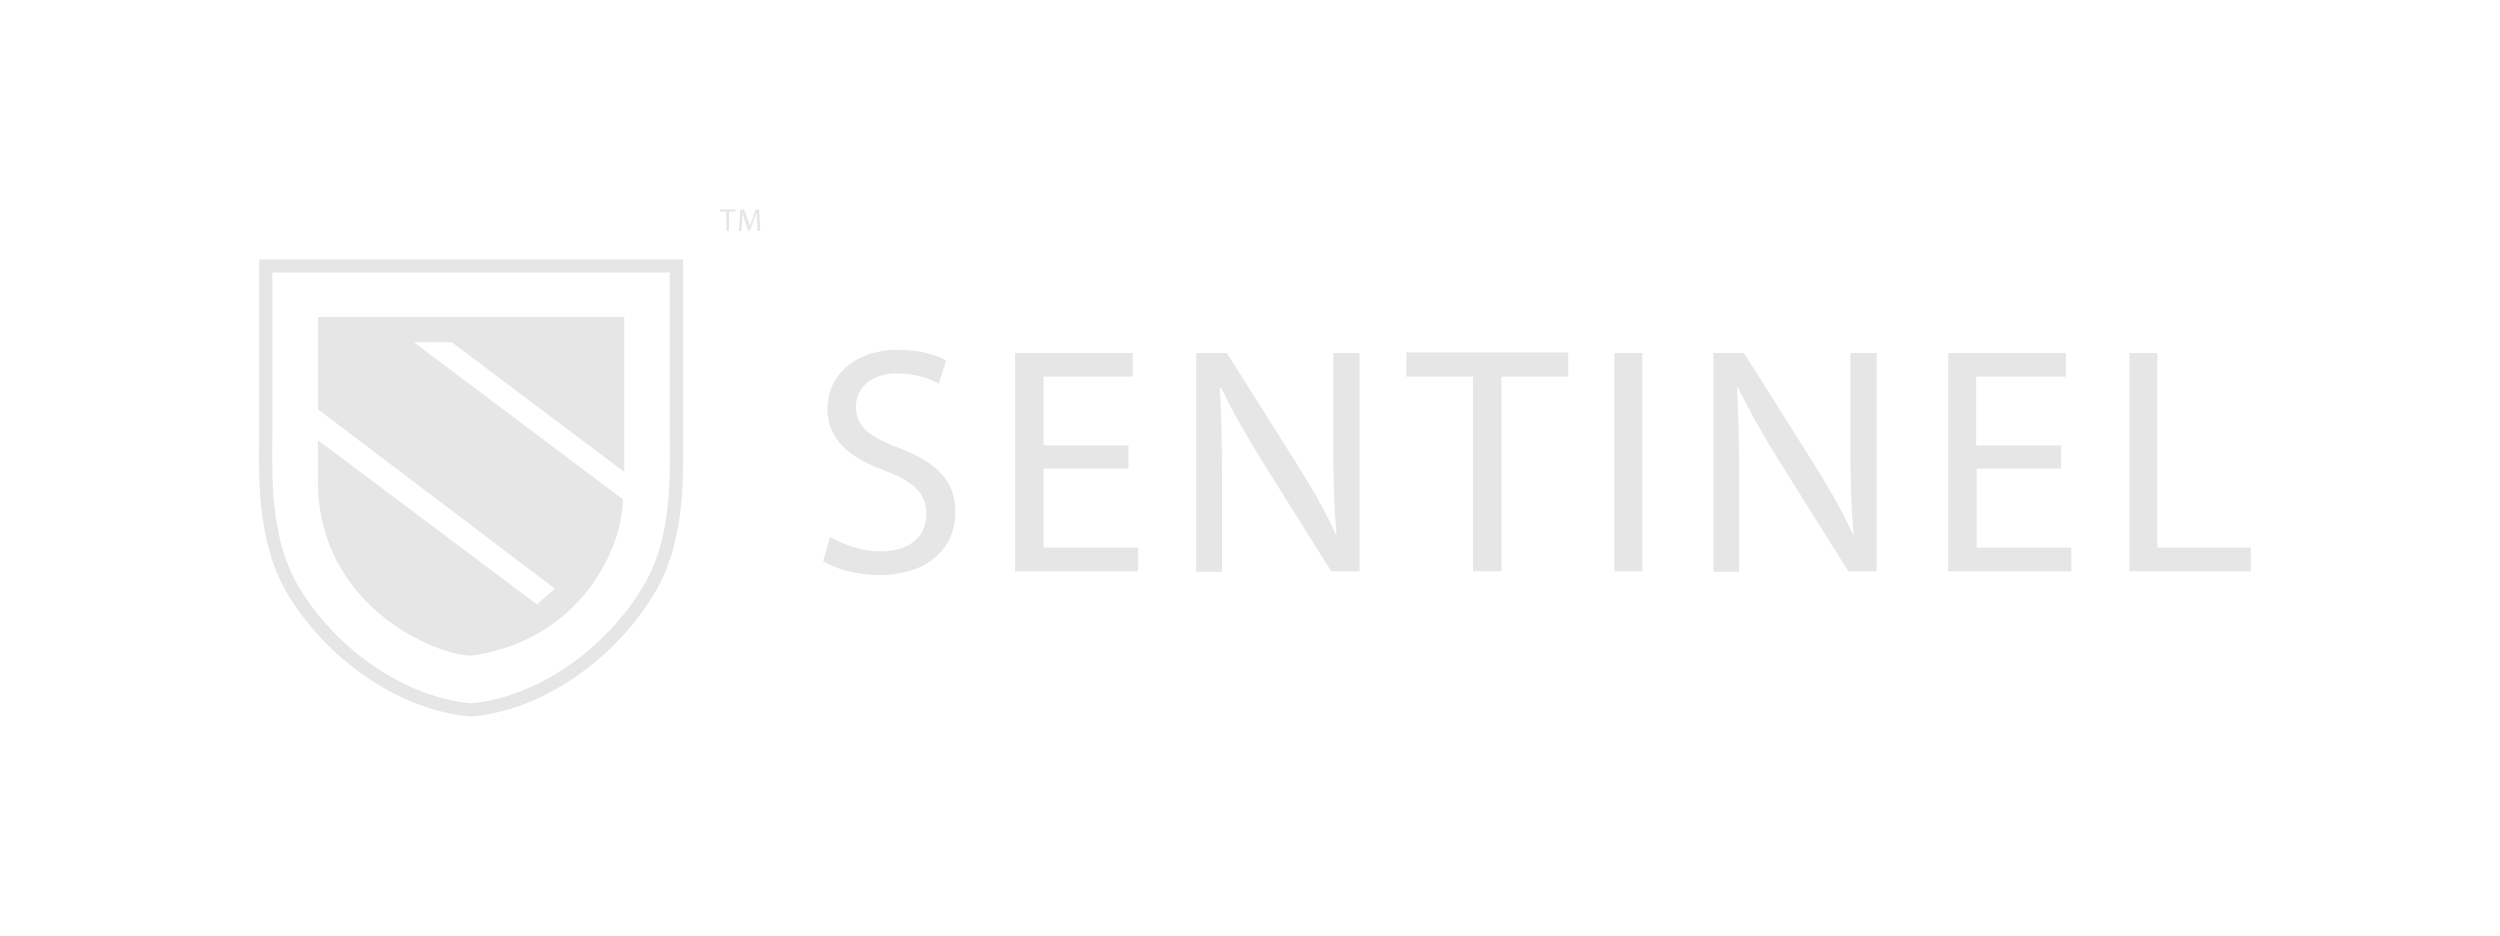 <svg width="171" height="64" viewBox="0 0 171 64" fill="none" xmlns="http://www.w3.org/2000/svg">
<g clip-path="url(#clip0-728509)">
<path fill-rule="evenodd" clip-rule="evenodd" d="M17.723 17.736H46.719V29.881C46.719 30.078 46.721 30.292 46.722 30.519C46.741 33.033 46.773 37.266 44.779 40.556C42.071 45.106 37.099 48.591 32.26 49.01L32.221 49.013L32.182 49.01C27.306 48.591 22.333 45.105 19.625 40.554L19.624 40.553C17.668 37.234 17.7 33.039 17.72 30.528C17.721 30.297 17.723 30.081 17.723 29.881V17.736ZM18.628 18.641V29.881C18.628 30.083 18.627 30.298 18.626 30.524C18.609 33.063 18.584 37.004 20.404 40.092C22.983 44.426 27.697 47.699 32.221 48.104C36.708 47.699 41.423 44.426 44.002 40.091L44.004 40.088C45.857 37.032 45.832 33.058 45.816 30.514C45.815 30.292 45.813 30.08 45.813 29.881V18.641H18.628Z" fill="#E6E6E6"/>
<path d="M42.7 21.682H21.742V27.99L37.95 40.262L36.726 41.346L21.742 30.109V32.869C21.742 41.593 29.968 44.845 32.221 44.845C39.762 43.81 42.602 37.403 42.602 34.151L28.304 23.407H30.899L42.7 32.278V21.682Z" fill="#E6E6E6"/>
<path d="M49.686 14.475H49.244V14.328H50.311V14.475H49.869V15.799H49.686V14.475Z" fill="#E6E6E6"/>
<path d="M51.781 15.137C51.781 14.916 51.745 14.696 51.745 14.512C51.708 14.696 51.634 14.88 51.561 15.063L51.303 15.762H51.156L50.936 15.063C50.862 14.88 50.825 14.696 50.789 14.512C50.789 14.696 50.789 14.953 50.752 15.174L50.715 15.799H50.531L50.642 14.328H50.899L51.156 15.027C51.23 15.21 51.267 15.358 51.303 15.505C51.34 15.358 51.377 15.21 51.45 15.027L51.671 14.328H51.928L52.002 15.799H51.818L51.781 15.137Z" fill="#E6E6E6"/>
<path d="M56.782 36.72C57.664 37.235 58.914 37.713 60.238 37.713C62.223 37.713 63.363 36.683 63.363 35.176C63.363 33.779 62.554 32.97 60.532 32.197C58.105 31.315 56.598 30.065 56.598 27.969C56.598 25.653 58.51 23.925 61.414 23.925C62.959 23.925 64.062 24.293 64.724 24.66L64.209 26.241C63.731 25.984 62.738 25.543 61.378 25.543C59.355 25.543 58.547 26.756 58.547 27.785C58.547 29.183 59.466 29.881 61.525 30.653C64.062 31.646 65.349 32.859 65.349 35.029C65.349 37.345 63.657 39.33 60.127 39.33C58.694 39.33 57.113 38.926 56.304 38.374L56.782 36.72Z" fill="#E6E6E6"/>
<path d="M77.188 32.05H71.378V37.455H77.85V39.073H69.43V24.145H77.482V25.763H71.378V30.47H77.188V32.05Z" fill="#E6E6E6"/>
<path d="M81.82 39.073V24.145H83.916L88.696 31.72C89.799 33.484 90.681 35.029 91.38 36.573L91.417 36.536C91.233 34.551 91.196 32.712 91.196 30.396V24.145H92.998V39.073H91.049L86.306 31.499C85.276 29.845 84.284 28.116 83.512 26.499L83.438 26.535C83.548 28.41 83.585 30.212 83.585 32.712V39.11H81.82V39.073Z" fill="#E6E6E6"/>
<path d="M100.756 25.763H96.197V24.108H107.264V25.763H102.704V39.073H100.756V25.763Z" fill="#E6E6E6"/>
<path d="M112.337 24.145V39.073H110.426V24.145H112.337Z" fill="#E6E6E6"/>
<path d="M117.191 39.073V24.145H119.287L124.066 31.72C125.169 33.484 126.052 35.029 126.75 36.573L126.787 36.536C126.603 34.551 126.567 32.712 126.567 30.396V24.145H128.368V39.073H126.42L121.677 31.499C120.647 29.845 119.654 28.116 118.882 26.499L118.809 26.535C118.919 28.41 118.956 30.212 118.956 32.712V39.11H117.191V39.073Z" fill="#E6E6E6"/>
<path d="M141.016 32.05H135.207V37.455H141.678V39.073H133.258V24.145H141.31V25.763H135.17V30.47H140.979V32.05H141.016Z" fill="#E6E6E6"/>
<path d="M145.649 24.145H147.561V37.455H153.958V39.073H145.649V24.145Z" fill="#E6E6E6"/>
</g>
<defs>
<clipPath id="clip0-728509">
<rect width="136.261" height="34.672" fill="white" transform="translate(17.698 14.328)"/>
</clipPath>
</defs>
</svg>